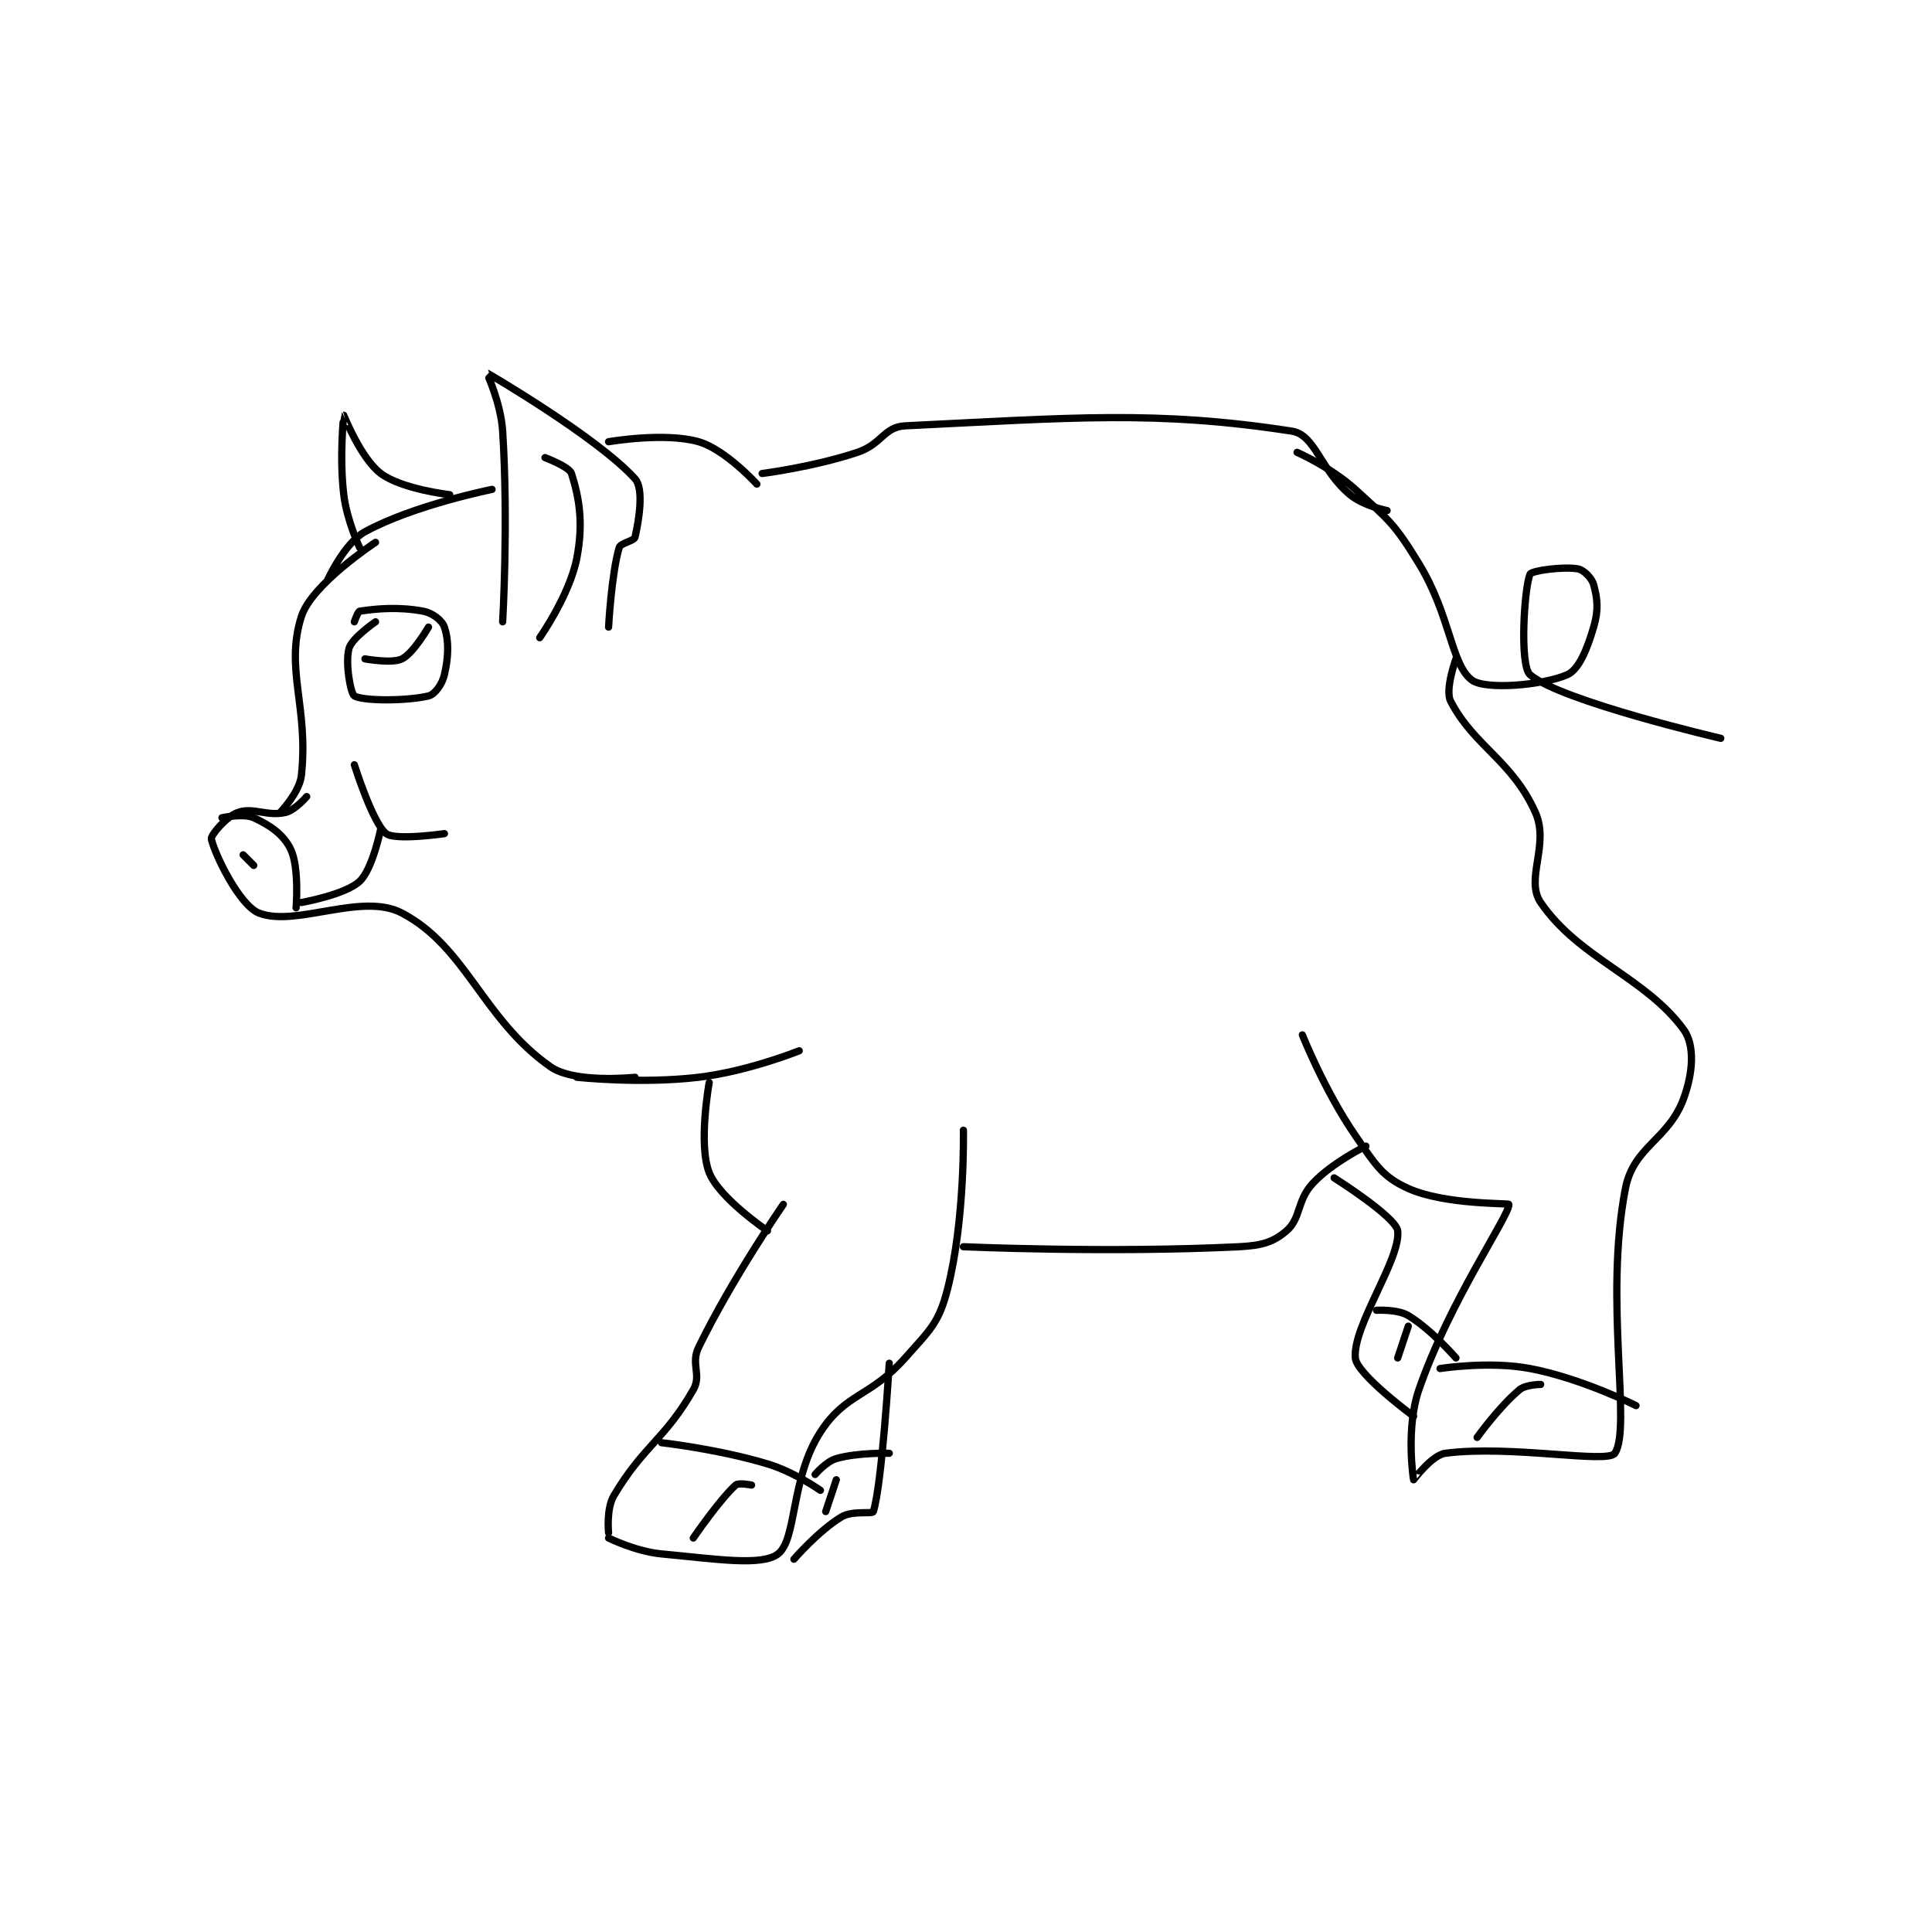 <?xml version="1.0" encoding="utf-8"?>
<!DOCTYPE svg PUBLIC "-//W3C//DTD SVG 1.1//EN" "http://www.w3.org/Graphics/SVG/1.1/DTD/svg11.dtd">
<svg viewBox="0 0 800 800" preserveAspectRatio="xMinYMin meet" xmlns="http://www.w3.org/2000/svg" version="1.1">
<g fill="none" stroke="black" stroke-linecap="round" stroke-linejoin="round" stroke-width="1.368">
<g transform="translate(87.52,154.402) scale(2.193) translate(-61,-196)">
<path id="0" d="M136 415 C136 415 135.534 410.474 137 408 C142.579 398.586 146.63 397.397 152 388 C153.611 385.181 151.468 383.154 153 380 C159.276 367.078 169 353 169 353 "/>
<path id="1" d="M166 358 C166 358 156.899 351.835 155 347 C152.892 341.635 155 330 155 330 "/>
<path id="2" d="M172 324 C172 324 162.345 327.887 153 329 C142.031 330.306 130 329 130 329 "/>
<path id="3" d="M141 329 C141 329 129.6 330.241 125 327 C112.204 317.984 109.159 304.411 97 298 C89.416 294.001 76.96 300.707 70 298 C66.277 296.552 61.589 286.797 61 284 C60.854 283.305 63.808 279.783 66 279 C68.908 277.962 71.539 279.799 75 279 C76.804 278.584 79 276 79 276 "/>
<path id="4" d="M74 279 C74 279 77.653 275.205 78 272 C79.399 259.062 74.843 251.924 78 242 C79.942 235.895 92 228 92 228 "/>
<path id="5" d="M83 235 C83 235 86.15 228.111 90 226 C99.156 220.979 114 218 114 218 "/>
<path id="6" d="M63 280 C63 280 67.086 279.117 69 280 C72.116 281.438 74.681 283.196 76 286 C77.628 289.46 77 297 77 297 "/>
<path id="7" d="M67 287 L69 289 "/>
<path id="8" d="M78 296 C78 296 86.267 294.551 89 292 C91.473 289.692 93 282 93 282 "/>
<path id="9" d="M88 270 C88 270 91.468 281.064 94 283 C95.747 284.336 105 283 105 283 "/>
<path id="10" d="M89 229 C89 229 86.587 223.893 86 219 C85.15 211.915 85.98 204.011 86 204 C86.002 203.999 89.216 212.162 93 215 C96.971 217.978 106 219 106 219 "/>
<path id="11" d="M116 243 C116 243 117.104 224.301 116 207 C115.657 201.622 112.961 195.986 113 196 C113.197 196.071 133.959 208.205 141 216 C142.71 217.893 141.728 223.845 141 227 C140.822 227.772 138.269 228.086 138 229 C136.547 233.941 136 244 136 244 "/>
<path id="12" d="M123 246 C123 246 128.655 237.95 130 231 C131.3 224.283 130.438 219.554 129 215 C128.596 213.722 124 212 124 212 "/>
<path id="13" d="M92 243 C92 243 87.56 246.039 87 248 C86.24 250.658 87.275 256.565 88 257 C89.587 257.952 97.755 257.999 102 257 C103.195 256.719 104.584 254.804 105 253 C105.799 249.539 105.864 246.592 105 244 C104.584 242.752 102.785 241.335 101 241 C96.305 240.12 92.069 240.528 89 241 C88.666 241.052 88 243 88 243 "/>
<path id="14" d="M90 250 C90 250 95.117 250.942 97 250 C99.152 248.924 102 244 102 244 "/>
<path id="15" d="M136 209 C136 209 146.573 207.164 153 209 C158.023 210.435 164 217 164 217 "/>
<path id="16" d="M165 215 C165 215 174.656 213.781 183 211 C187.604 209.465 187.98 206.196 192 206 C223.725 204.452 239.622 203.072 265 207 C269.46 207.69 270.34 214.283 276 219 C278.561 221.134 283 222 283 222 "/>
<path id="17" d="M266 211 C266 211 272.461 213.856 277 218 C283.468 223.906 284.44 224.537 289 232 C295.009 241.833 295.063 251.048 299 254 C301.562 255.922 312.443 254.981 317 253 C319.203 252.042 320.755 248.231 322 244 C322.951 240.767 322.74 238.713 322 236 C321.647 234.705 320.124 233.187 319 233 C316.164 232.527 310.291 233.353 310 234 C308.904 236.435 307.966 251.248 310 253 C315.762 257.961 346 265 346 265 "/>
<path id="18" d="M136 416 C136 416 141.117 418.542 146 419 C156.449 419.98 164.943 421.344 168 419 C171.562 416.269 170.379 404.665 176 396 C180.861 388.506 185.303 389.534 192 382 C196.772 376.631 198.37 375.37 200 369 C203.332 355.975 203 339 203 339 "/>
<path id="19" d="M203 361 C203 361 230.377 362.211 255 361 C259.332 360.787 261.484 360.157 264 358 C266.765 355.63 265.921 352.284 269 349 C272.684 345.071 279 342 279 342 "/>
<path id="20" d="M267 321 C267 321 271.217 331.615 277 340 C280.773 345.471 282.068 347.789 287 350 C293.928 353.106 305.987 352.75 306 353 C306.112 355.135 294.846 371.113 289 388 C286.52 395.165 287.927 404.824 288 405 C288.011 405.027 291.442 400.337 294 400 C306.294 398.382 324.632 402.012 326 400 C329.229 395.252 323.923 371.014 328 350 C329.548 342.02 336.124 340.843 339 333 C340.777 328.153 341.143 322.937 339 320 C331.794 310.126 319.2 306.543 312 296 C309 291.607 313.721 285.083 311 279 C306.608 269.182 299.388 266.483 295 258 C293.878 255.832 296 250 296 250 "/>
<path id="21" d="M293 384 C293 384 302.248 382.533 310 384 C319.724 385.84 330 391 330 391 "/>
<path id="22" d="M312 387 C312 387 309.189 387.01 308 388 C304.188 391.176 300 397 300 397 "/>
<path id="23" d="M288 393 C288 393 277.266 385.104 277 382 C276.481 375.941 285.623 363.293 285 358 C284.692 355.381 273 348 273 348 "/>
<path id="24" d="M281 373 C281 373 284.932 372.759 287 374 C291.324 376.595 296 382 296 382 "/>
<path id="25" d="M285 382 L287 376 "/>
<path id="26" d="M146 398 C146 398 156.615 399.185 166 402 C171.091 403.527 176 407 176 407 "/>
<path id="27" d="M171 420 C171 420 175.676 414.595 180 412 C182.068 410.759 185.837 411.525 186 411 C187.647 405.692 189 383 189 383 "/>
<path id="28" d="M175 404 C175 404 177.067 401.552 179 401 C183.094 399.83 189 400 189 400 "/>
<path id="29" d="M179 405 L177 411 "/>
<path id="30" d="M163 406 C163 406 160.542 405.507 160 406 C156.912 408.807 152 416 152 416 "/>
</g>
</g>
</svg>
